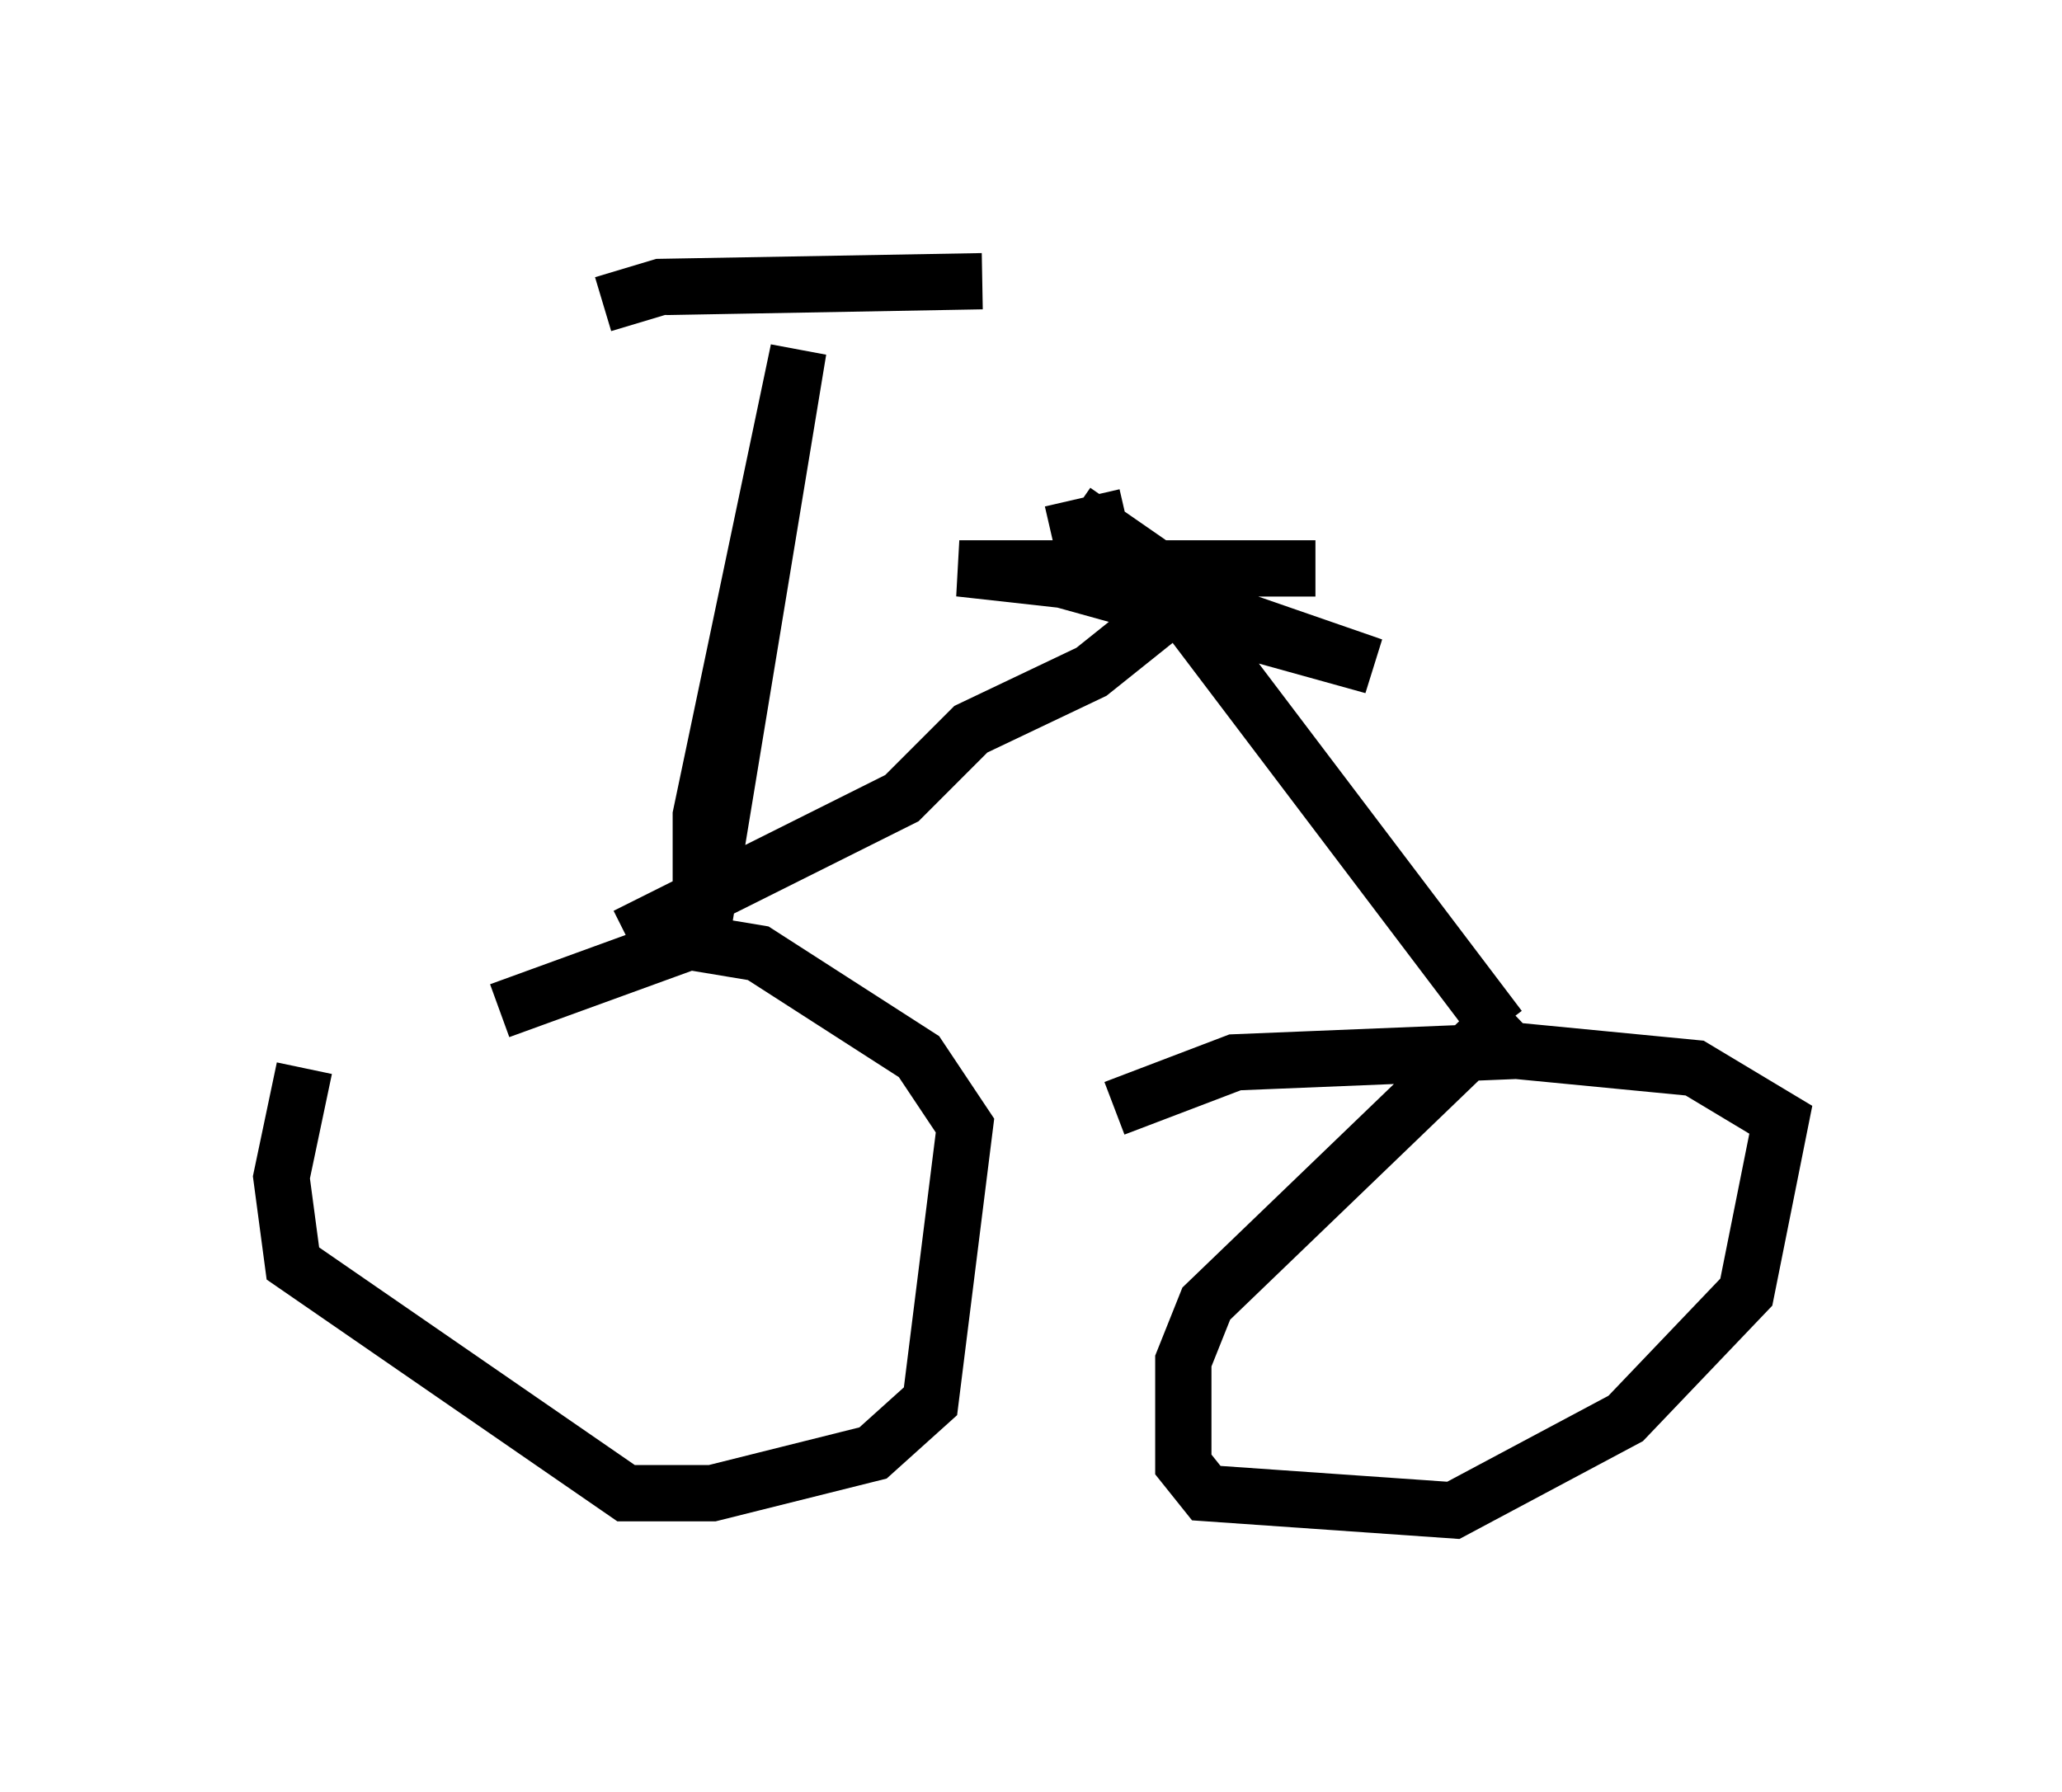 <?xml version="1.0" encoding="utf-8" ?>
<svg baseProfile="full" height="31.846" version="1.1" width="36.644" xmlns="http://www.w3.org/2000/svg" xmlns:ev="http://www.w3.org/2001/xml-events" xmlns:xlink="http://www.w3.org/1999/xlink"><defs /><rect fill="white" height="31.846" width="36.644" x="0" y="0" /><path d="M7.144, 15.821 m-1.735, 3.165 l-0.408, 1.94 0.204, 1.531 l5.921, 4.083 1.531, 0.0 l2.858, -0.715 1.021, -0.919 l0.613, -4.9 -0.817, -1.225 l-2.858, -1.838 -1.225, -0.204 l-3.369, 1.225 m17.967, 0.0 l-5.41, 5.206 -0.408, 1.021 l0.0, 1.838 0.408, 0.51 l4.39, 0.306 3.063, -1.633 l2.144, -2.246 0.613, -3.063 l-1.531, -0.919 -3.165, -0.306 l-5.002, 0.204 -2.144, 0.817 m-8.677, -3.063 l4.9, -2.45 1.225, -1.225 l2.144, -1.021 1.531, -1.225 l5.717, 7.554 m-7.554, -9.188 l2.654, 1.838 2.654, 0.919 l-5.513, -1.531 -1.838, -0.204 l6.329, 0.0 m-10.923, 6.635 l1.735, -10.515 -1.735, 8.269 l0.0, 2.348 m-0.613, -11.74 l5.615, -0.102 -5.717, 0.102 l-1.021, 0.306 m9.29, 3.777 l-1.327, 0.306 " fill="none" stroke="black" stroke-width="1" /></svg>
